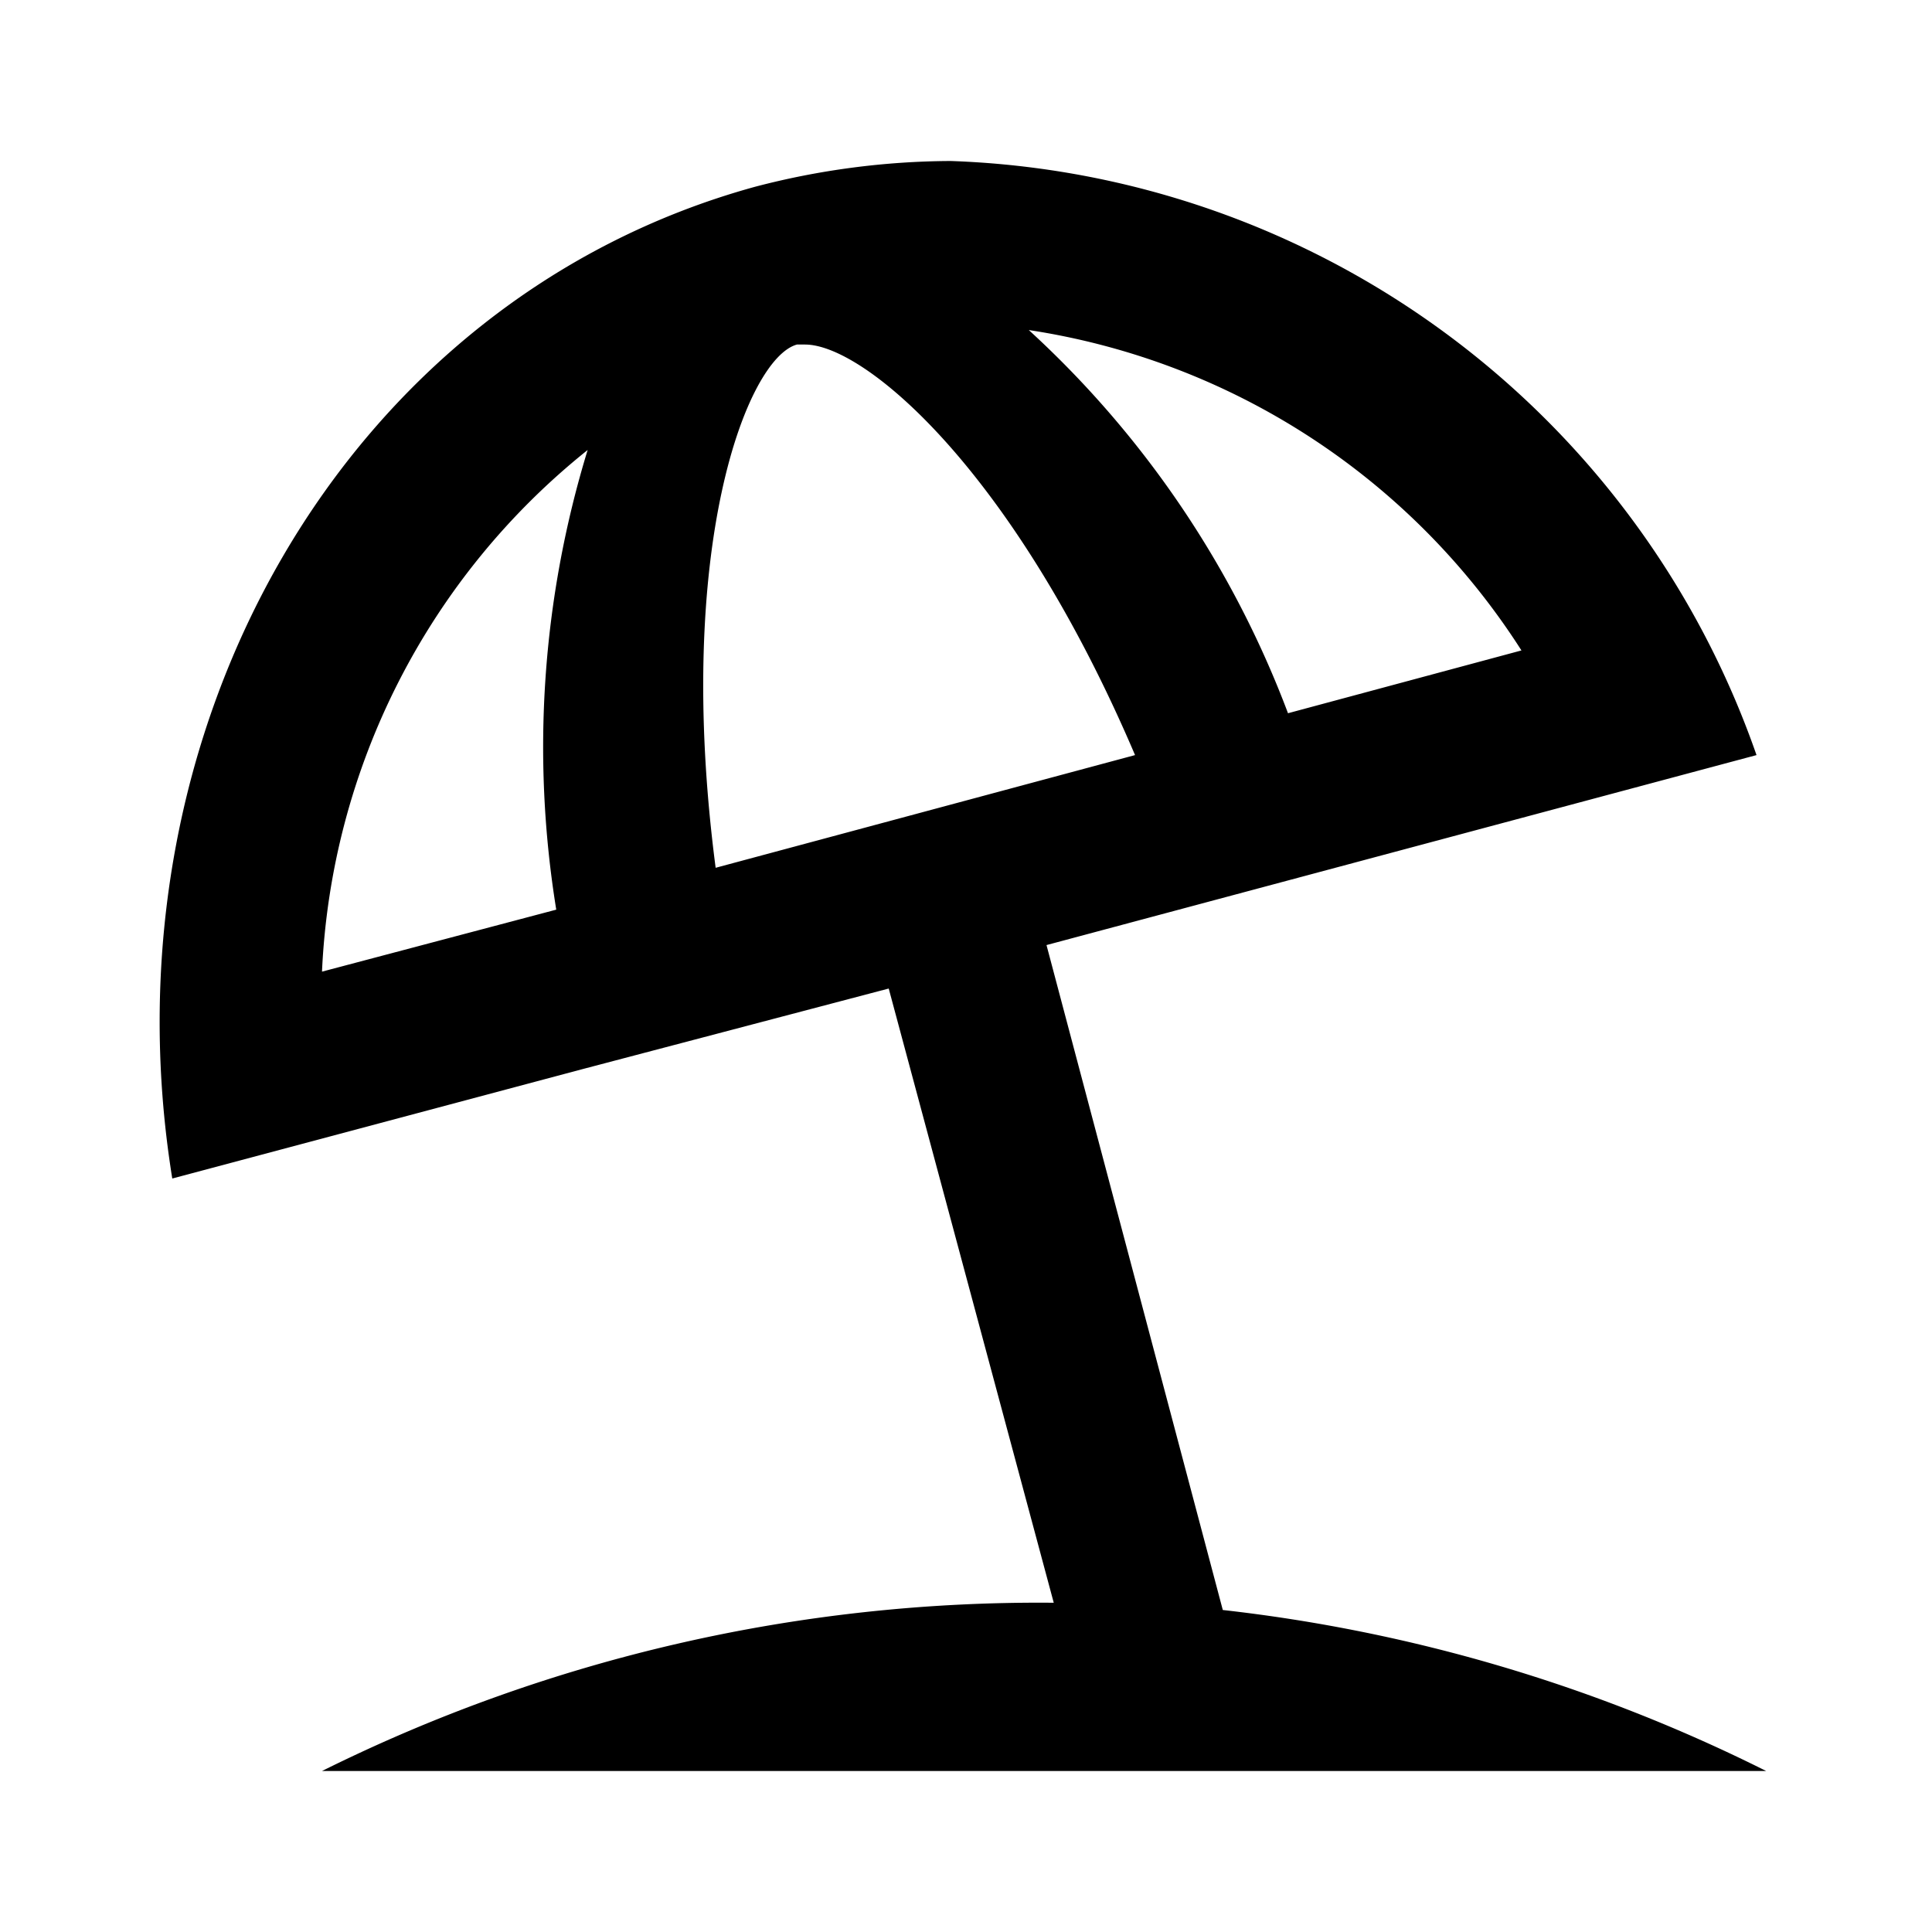 <svg id="Hot_2" data-name="Hot 2" xmlns="http://www.w3.org/2000/svg" viewBox="0 0 24 24"><title>iconoteka_beach__vacation__umbrella_b_s</title><path d="M13,11.74l8.82-2.36A11,11,0,0,0,11.81,2a9.72,9.72,0,0,0-2.43.32C4.29,3.72,1.24,9.06,2.14,14.64l5.1-1.36h0l3.8-1,2.05,7.63A20,20,0,0,0,4,22H21.94a20.09,20.09,0,0,0-6.75-2ZM9.9,4.28H10c.74,0,2.59,1.56,4.1,5.1l-5.21,1.4C8.37,6.8,9.28,4.45,9.9,4.28Zm9,3.8L16,8.86A12.34,12.34,0,0,0,12.78,4.1,8.83,8.83,0,0,1,18.9,8.08ZM4,12.07A8.8,8.8,0,0,1,7.3,5.59a12.6,12.6,0,0,0-.39,5.71Z"/></svg>